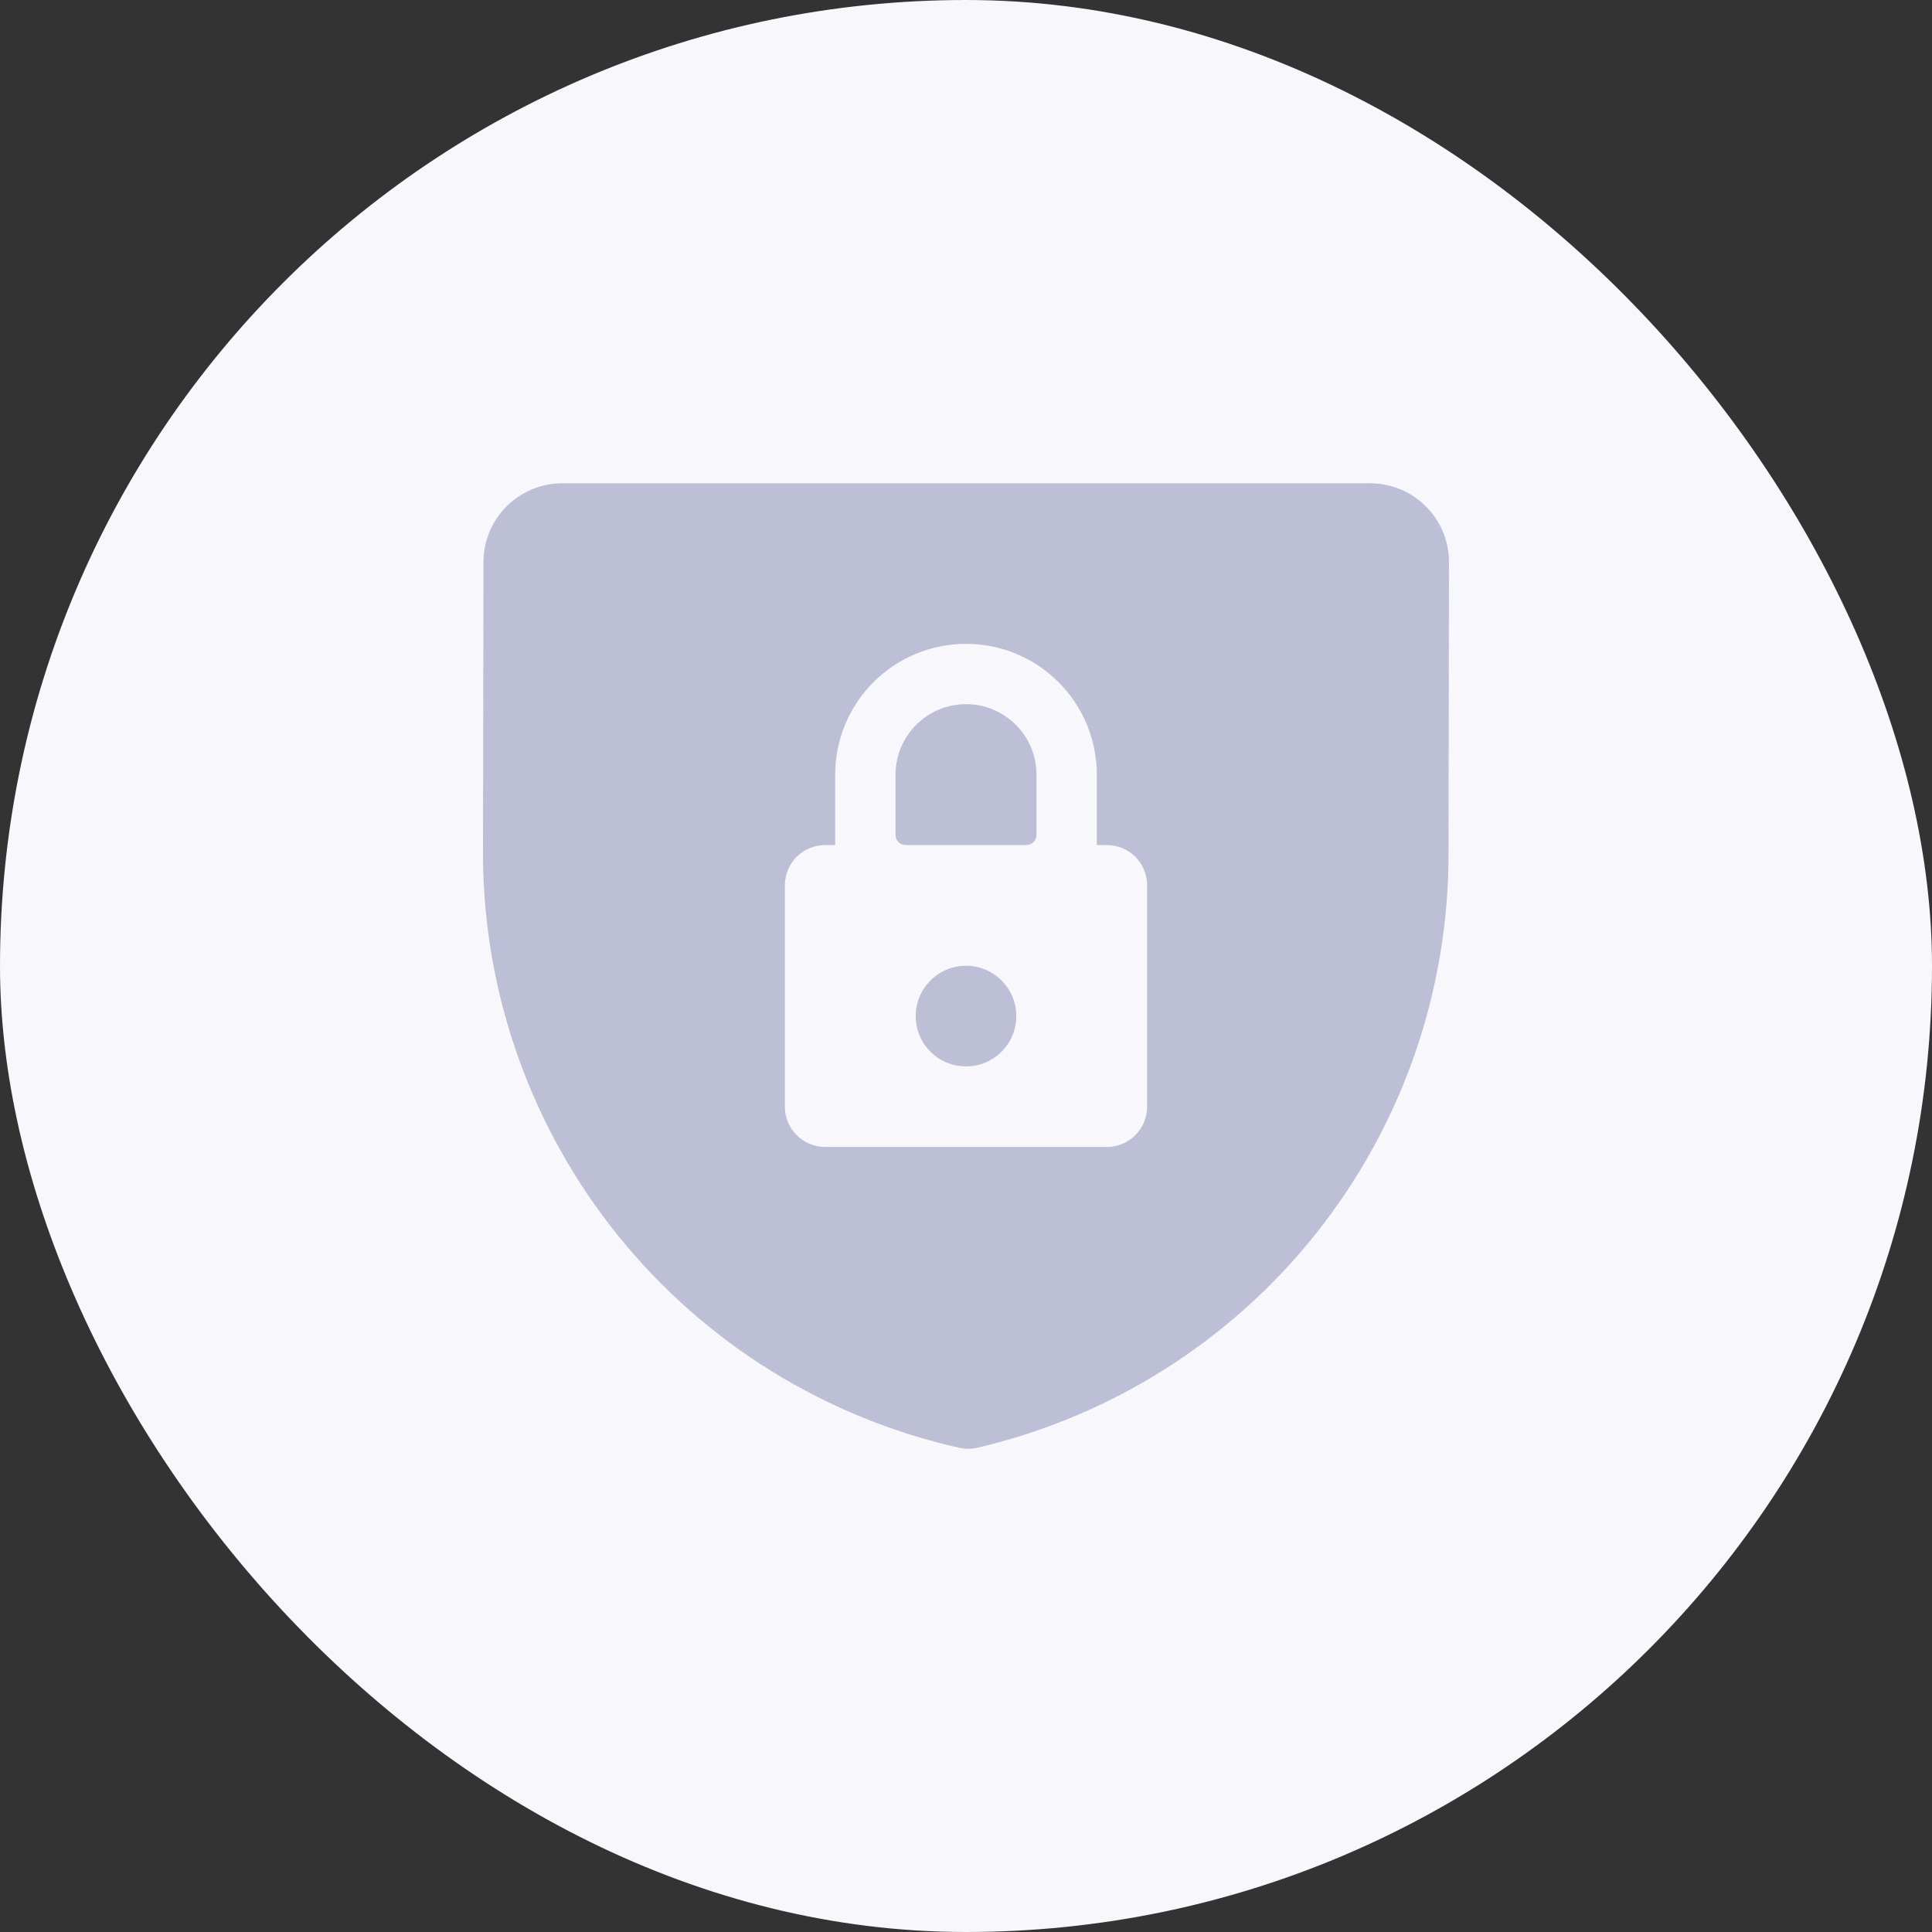 <svg width="32" height="32" viewBox="0 0 32 32" fill="none" xmlns="http://www.w3.org/2000/svg">
<rect x="0" y="0" width="32" height="32" fill="#333333" stroke="none"/>
<rect width="32" height="32" rx="16" fill="#F8F8FC"/>
<g clip-path="url(#clip0_2475_19548)">
<path d="M17.167 12.83C17.167 12.52 17.044 12.223 16.825 12.005C16.606 11.786 16.309 11.663 16 11.663C15.691 11.663 15.394 11.786 15.175 12.005C14.956 12.223 14.833 12.52 14.833 12.83V13.83C14.833 13.874 14.851 13.916 14.882 13.948C14.913 13.979 14.956 13.996 15 13.996H17C17.044 13.996 17.087 13.979 17.118 13.948C17.149 13.916 17.167 13.874 17.167 13.83V12.83Z" fill="#BCBFD6"/>
<path d="M24 9.303C23.998 8.958 23.86 8.628 23.615 8.385C23.371 8.142 23.04 8.005 22.695 8.005H9.306C8.961 8.007 8.631 8.145 8.387 8.39C8.144 8.635 8.008 8.966 8.008 9.311L8 14.205C8.017 16.489 8.809 18.7 10.245 20.476C11.682 22.252 13.678 23.489 15.908 23.984C15.951 23.993 15.994 23.997 16.037 23.997C16.082 23.997 16.127 23.992 16.171 23.983C18.396 23.468 20.381 22.214 21.802 20.425C23.223 18.636 23.995 16.419 23.992 14.134L24 9.303ZM13 18.33V14.664C13 14.487 13.07 14.317 13.195 14.192C13.32 14.067 13.49 13.997 13.667 13.997H13.833V12.83C13.833 12.256 14.062 11.704 14.468 11.298C14.874 10.892 15.425 10.664 16 10.664C16.575 10.664 17.126 10.892 17.532 11.298C17.938 11.704 18.167 12.256 18.167 12.83V13.997H18.333C18.51 13.997 18.68 14.067 18.805 14.192C18.93 14.317 19 14.487 19 14.664V18.33C19 18.507 18.93 18.677 18.805 18.802C18.68 18.927 18.51 18.997 18.333 18.997H13.667C13.49 18.997 13.32 18.927 13.195 18.802C13.07 18.677 13 18.507 13 18.33Z" fill="#BCBFD6"/>
<path d="M16 17.663C16.46 17.663 16.833 17.29 16.833 16.83C16.833 16.369 16.46 15.996 16 15.996C15.54 15.996 15.167 16.369 15.167 16.83C15.167 17.29 15.54 17.663 16 17.663Z" fill="#BCBFD6"/>
</g>
<defs>
<clipPath id="clip0_2475_19548">
<rect width="16" height="16" fill="white" transform="translate(8 8)"/>
</clipPath>
</defs>
</svg>
